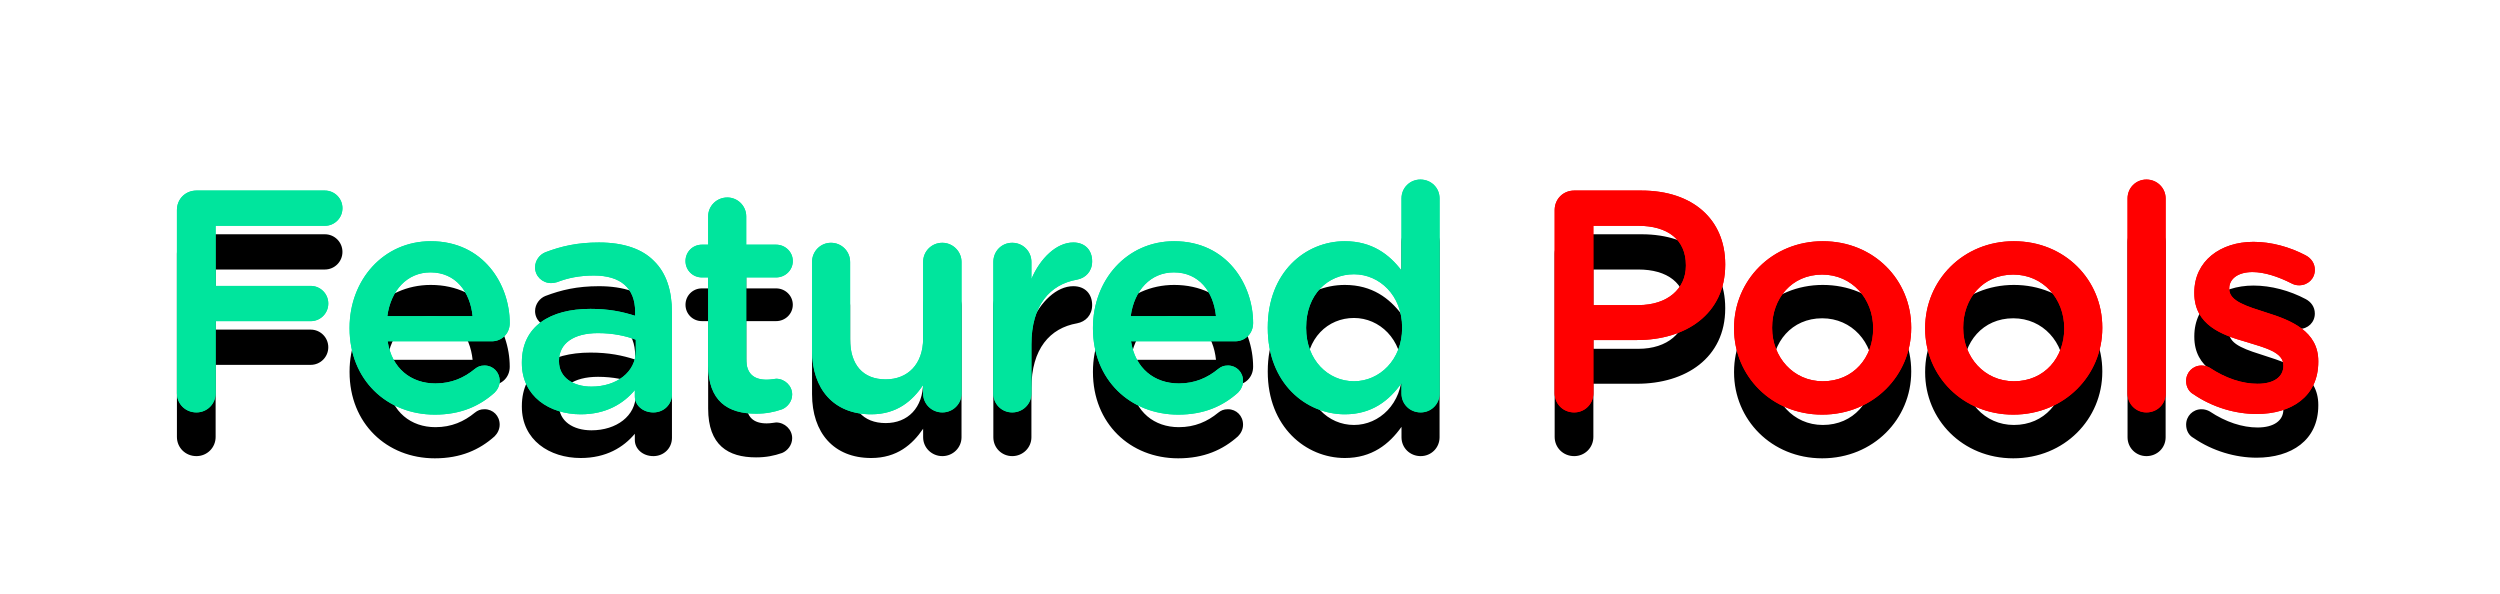 <svg width="286" height="68" viewBox="0 0 286 68" fill="none" xmlns="http://www.w3.org/2000/svg">
<path d="M20.24 49.984C20.24 51.208 21.212 52.18 22.472 52.18C23.696 52.18 24.668 51.208 24.668 49.984V41.74H35.54C36.656 41.74 37.556 40.84 37.556 39.724C37.556 38.608 36.656 37.708 35.54 37.708H24.668V30.832H37.16C38.276 30.832 39.176 29.932 39.176 28.816C39.176 27.7 38.276 26.8 37.16 26.8H22.472C21.212 26.8 20.24 27.772 20.24 29.032V49.984ZM44.31 41.164C44.706 38.212 46.578 36.16 49.242 36.16C52.122 36.16 53.778 38.356 54.066 41.164H44.31ZM56.586 49.912C56.91 49.588 57.162 49.12 57.162 48.58C57.162 47.572 56.406 46.816 55.434 46.816C54.93 46.816 54.642 46.96 54.318 47.212C53.094 48.22 51.654 48.868 49.818 48.868C47.01 48.868 44.814 47.14 44.346 44.044H56.262C57.378 44.044 58.314 43.18 58.314 41.956C58.314 37.564 55.326 32.596 49.278 32.596C43.842 32.596 39.99 37.06 39.99 42.496V42.568C39.99 48.436 44.238 52.432 49.746 52.432C52.698 52.432 54.858 51.46 56.586 49.912ZM66.432 52.396C69.348 52.396 71.328 51.172 72.624 49.624V50.344C72.624 51.316 73.488 52.18 74.748 52.18C75.936 52.18 76.872 51.28 76.872 50.092V40.732C76.872 38.248 76.224 36.232 74.82 34.864C73.488 33.496 71.364 32.74 68.52 32.74C66.036 32.74 64.2 33.172 62.4 33.856C61.752 34.108 61.212 34.792 61.212 35.584C61.212 36.592 62.04 37.384 63.048 37.384C63.264 37.384 63.48 37.348 63.732 37.276C64.92 36.808 66.288 36.52 67.944 36.52C71.004 36.52 72.66 37.96 72.66 40.66V41.128C71.184 40.66 69.672 40.336 67.548 40.336C62.904 40.336 59.7 42.352 59.7 46.456V46.528C59.7 50.344 62.868 52.396 66.432 52.396ZM67.656 49.228C65.568 49.228 63.948 48.184 63.948 46.348V46.276C63.948 44.296 65.604 43.108 68.412 43.108C70.14 43.108 71.616 43.432 72.732 43.864V45.16C72.732 47.572 70.536 49.228 67.656 49.228ZM86.485 52.324C87.637 52.324 88.537 52.144 89.473 51.82C90.085 51.568 90.625 50.92 90.625 50.128C90.625 49.12 89.761 48.328 88.789 48.328C88.645 48.328 88.213 48.436 87.709 48.436C86.233 48.436 85.369 47.752 85.369 46.06V36.736H88.789C89.833 36.736 90.697 35.908 90.697 34.864C90.697 33.82 89.833 32.992 88.789 32.992H85.369V29.752C85.369 28.564 84.397 27.592 83.209 27.592C81.985 27.592 81.013 28.564 81.013 29.752V32.992H80.293C79.249 32.992 78.421 33.82 78.421 34.864C78.421 35.908 79.249 36.736 80.293 36.736H81.013V46.744C81.013 50.92 83.281 52.324 86.485 52.324ZM109.998 34.972C109.998 33.748 108.99 32.776 107.802 32.776C106.578 32.776 105.606 33.748 105.606 34.972V43.72C105.606 46.672 103.842 48.4 101.322 48.4C98.73 48.4 97.254 46.744 97.254 43.792V34.972C97.254 33.748 96.282 32.776 95.058 32.776C93.87 32.776 92.898 33.748 92.898 34.972V45.088C92.898 49.516 95.382 52.396 99.666 52.396C102.618 52.396 104.382 50.848 105.606 49.048V50.02C105.606 51.244 106.614 52.18 107.802 52.18C109.026 52.18 109.998 51.208 109.998 50.02V34.972ZM113.638 50.02C113.638 51.244 114.61 52.18 115.798 52.18C117.022 52.18 117.994 51.208 117.994 50.02V44.404C117.994 39.904 120.118 37.528 123.214 36.988C124.186 36.808 124.942 36.052 124.942 34.9C124.942 33.64 124.15 32.74 122.782 32.74C120.874 32.74 119.002 34.54 117.994 36.916V34.972C117.994 33.748 117.022 32.776 115.798 32.776C114.574 32.776 113.638 33.748 113.638 34.972V50.02ZM129.353 41.164C129.749 38.212 131.621 36.16 134.285 36.16C137.165 36.16 138.821 38.356 139.109 41.164H129.353ZM141.629 49.912C141.953 49.588 142.205 49.12 142.205 48.58C142.205 47.572 141.449 46.816 140.477 46.816C139.973 46.816 139.685 46.96 139.361 47.212C138.137 48.22 136.697 48.868 134.861 48.868C132.053 48.868 129.857 47.14 129.389 44.044H141.305C142.421 44.044 143.357 43.18 143.357 41.956C143.357 37.564 140.369 32.596 134.321 32.596C128.885 32.596 125.033 37.06 125.033 42.496V42.568C125.033 48.436 129.281 52.432 134.789 52.432C137.741 52.432 139.901 51.46 141.629 49.912ZM164.687 27.7C164.687 26.476 163.715 25.54 162.491 25.54C161.303 25.54 160.331 26.476 160.331 27.7V35.944C158.963 34.144 156.983 32.596 153.851 32.596C149.315 32.596 145.031 36.16 145.031 42.46V42.532C145.031 48.832 149.387 52.396 153.851 52.396C156.947 52.396 158.927 50.812 160.331 48.832V50.02C160.331 51.244 161.303 52.18 162.527 52.18C163.715 52.18 164.687 51.244 164.687 50.02V27.7ZM154.895 36.376C157.811 36.376 160.403 38.788 160.403 42.46V42.532C160.403 46.168 157.811 48.616 154.895 48.616C151.943 48.616 149.423 46.204 149.423 42.532V42.46C149.423 38.68 151.907 36.376 154.895 36.376ZM177.853 49.984C177.853 51.208 178.825 52.18 180.085 52.18C181.309 52.18 182.281 51.208 182.281 49.984V43.9H187.285C192.829 43.9 197.365 40.948 197.365 35.296V35.224C197.365 30.148 193.693 26.8 187.789 26.8H180.085C178.825 26.8 177.853 27.772 177.853 29.032V49.984ZM182.281 39.904V30.832H187.429C190.741 30.832 192.865 32.38 192.865 35.332V35.404C192.865 38.032 190.777 39.904 187.429 39.904H182.281ZM208.456 52.432C214.324 52.432 218.644 47.932 218.644 42.532V42.46C218.644 37.024 214.36 32.596 208.528 32.596C202.696 32.596 198.376 37.096 198.376 42.532V42.604C198.376 48.004 202.66 52.432 208.456 52.432ZM208.528 48.616C205.144 48.616 202.732 45.844 202.732 42.532V42.46C202.732 39.148 204.964 36.412 208.456 36.412C211.876 36.412 214.288 39.184 214.288 42.532V42.604C214.288 45.88 212.056 48.616 208.528 48.616ZM230.316 52.432C236.184 52.432 240.504 47.932 240.504 42.532V42.46C240.504 37.024 236.22 32.596 230.388 32.596C224.556 32.596 220.236 37.096 220.236 42.532V42.604C220.236 48.004 224.52 52.432 230.316 52.432ZM230.388 48.616C227.004 48.616 224.592 45.844 224.592 42.532V42.46C224.592 39.148 226.824 36.412 230.316 36.412C233.736 36.412 236.148 39.184 236.148 42.532V42.604C236.148 45.88 233.916 48.616 230.388 48.616ZM243.392 50.02C243.392 51.244 244.364 52.18 245.552 52.18C246.776 52.18 247.748 51.244 247.748 50.02V27.7C247.748 26.512 246.776 25.54 245.552 25.54C244.328 25.54 243.392 26.512 243.392 27.7V50.02ZM258.157 52.36C262.117 52.36 265.213 50.38 265.213 46.384V46.312C265.213 42.892 262.081 41.632 259.309 40.768C257.077 40.048 255.025 39.472 255.025 38.068V37.996C255.025 36.916 255.997 36.124 257.689 36.124C259.021 36.124 260.605 36.628 262.153 37.42C262.441 37.564 262.657 37.636 263.017 37.636C264.025 37.636 264.817 36.88 264.817 35.872C264.817 35.116 264.385 34.54 263.773 34.216C261.937 33.244 259.813 32.668 257.797 32.668C254.017 32.668 251.029 34.864 251.029 38.464V38.536C251.029 42.172 254.161 43.324 256.969 44.116C259.201 44.8 261.217 45.304 261.217 46.78V46.852C261.217 48.112 260.137 48.904 258.265 48.904C256.537 48.904 254.629 48.292 252.793 47.068C252.541 46.924 252.217 46.816 251.857 46.816C250.849 46.816 250.093 47.608 250.093 48.58C250.093 49.3 250.453 49.84 250.921 50.092C253.117 51.604 255.745 52.36 258.157 52.36Z" fill="black"/>
<path d="M20.24 44.984C20.24 46.208 21.212 47.18 22.472 47.18C23.696 47.18 24.668 46.208 24.668 44.984V36.74H35.54C36.656 36.74 37.556 35.84 37.556 34.724C37.556 33.608 36.656 32.708 35.54 32.708H24.668V25.832H37.16C38.276 25.832 39.176 24.932 39.176 23.816C39.176 22.7 38.276 21.8 37.16 21.8H22.472C21.212 21.8 20.24 22.772 20.24 24.032V44.984ZM44.31 36.164C44.706 33.212 46.578 31.16 49.242 31.16C52.122 31.16 53.778 33.356 54.066 36.164H44.31ZM56.586 44.912C56.91 44.588 57.162 44.12 57.162 43.58C57.162 42.572 56.406 41.816 55.434 41.816C54.93 41.816 54.642 41.96 54.318 42.212C53.094 43.22 51.654 43.868 49.818 43.868C47.01 43.868 44.814 42.14 44.346 39.044H56.262C57.378 39.044 58.314 38.18 58.314 36.956C58.314 32.564 55.326 27.596 49.278 27.596C43.842 27.596 39.99 32.06 39.99 37.496V37.568C39.99 43.436 44.238 47.432 49.746 47.432C52.698 47.432 54.858 46.46 56.586 44.912ZM66.432 47.396C69.348 47.396 71.328 46.172 72.624 44.624V45.344C72.624 46.316 73.488 47.18 74.748 47.18C75.936 47.18 76.872 46.28 76.872 45.092V35.732C76.872 33.248 76.224 31.232 74.82 29.864C73.488 28.496 71.364 27.74 68.52 27.74C66.036 27.74 64.2 28.172 62.4 28.856C61.752 29.108 61.212 29.792 61.212 30.584C61.212 31.592 62.04 32.384 63.048 32.384C63.264 32.384 63.48 32.348 63.732 32.276C64.92 31.808 66.288 31.52 67.944 31.52C71.004 31.52 72.66 32.96 72.66 35.66V36.128C71.184 35.66 69.672 35.336 67.548 35.336C62.904 35.336 59.7 37.352 59.7 41.456V41.528C59.7 45.344 62.868 47.396 66.432 47.396ZM67.656 44.228C65.568 44.228 63.948 43.184 63.948 41.348V41.276C63.948 39.296 65.604 38.108 68.412 38.108C70.14 38.108 71.616 38.432 72.732 38.864V40.16C72.732 42.572 70.536 44.228 67.656 44.228ZM86.485 47.324C87.637 47.324 88.537 47.144 89.473 46.82C90.085 46.568 90.625 45.92 90.625 45.128C90.625 44.12 89.761 43.328 88.789 43.328C88.645 43.328 88.213 43.436 87.709 43.436C86.233 43.436 85.369 42.752 85.369 41.06V31.736H88.789C89.833 31.736 90.697 30.908 90.697 29.864C90.697 28.82 89.833 27.992 88.789 27.992H85.369V24.752C85.369 23.564 84.397 22.592 83.209 22.592C81.985 22.592 81.013 23.564 81.013 24.752V27.992H80.293C79.249 27.992 78.421 28.82 78.421 29.864C78.421 30.908 79.249 31.736 80.293 31.736H81.013V41.744C81.013 45.92 83.281 47.324 86.485 47.324ZM109.998 29.972C109.998 28.748 108.99 27.776 107.802 27.776C106.578 27.776 105.606 28.748 105.606 29.972V38.72C105.606 41.672 103.842 43.4 101.322 43.4C98.73 43.4 97.254 41.744 97.254 38.792V29.972C97.254 28.748 96.282 27.776 95.058 27.776C93.87 27.776 92.898 28.748 92.898 29.972V40.088C92.898 44.516 95.382 47.396 99.666 47.396C102.618 47.396 104.382 45.848 105.606 44.048V45.02C105.606 46.244 106.614 47.18 107.802 47.18C109.026 47.18 109.998 46.208 109.998 45.02V29.972ZM113.638 45.02C113.638 46.244 114.61 47.18 115.798 47.18C117.022 47.18 117.994 46.208 117.994 45.02V39.404C117.994 34.904 120.118 32.528 123.214 31.988C124.186 31.808 124.942 31.052 124.942 29.9C124.942 28.64 124.15 27.74 122.782 27.74C120.874 27.74 119.002 29.54 117.994 31.916V29.972C117.994 28.748 117.022 27.776 115.798 27.776C114.574 27.776 113.638 28.748 113.638 29.972V45.02ZM129.353 36.164C129.749 33.212 131.621 31.16 134.285 31.16C137.165 31.16 138.821 33.356 139.109 36.164H129.353ZM141.629 44.912C141.953 44.588 142.205 44.12 142.205 43.58C142.205 42.572 141.449 41.816 140.477 41.816C139.973 41.816 139.685 41.96 139.361 42.212C138.137 43.22 136.697 43.868 134.861 43.868C132.053 43.868 129.857 42.14 129.389 39.044H141.305C142.421 39.044 143.357 38.18 143.357 36.956C143.357 32.564 140.369 27.596 134.321 27.596C128.885 27.596 125.033 32.06 125.033 37.496V37.568C125.033 43.436 129.281 47.432 134.789 47.432C137.741 47.432 139.901 46.46 141.629 44.912ZM164.687 22.7C164.687 21.476 163.715 20.54 162.491 20.54C161.303 20.54 160.331 21.476 160.331 22.7V30.944C158.963 29.144 156.983 27.596 153.851 27.596C149.315 27.596 145.031 31.16 145.031 37.46V37.532C145.031 43.832 149.387 47.396 153.851 47.396C156.947 47.396 158.927 45.812 160.331 43.832V45.02C160.331 46.244 161.303 47.18 162.527 47.18C163.715 47.18 164.687 46.244 164.687 45.02V22.7ZM154.895 31.376C157.811 31.376 160.403 33.788 160.403 37.46V37.532C160.403 41.168 157.811 43.616 154.895 43.616C151.943 43.616 149.423 41.204 149.423 37.532V37.46C149.423 33.68 151.907 31.376 154.895 31.376Z" fill="#00E59D"/>
<path d="M177.853 44.984C177.853 46.208 178.825 47.18 180.085 47.18C181.309 47.18 182.281 46.208 182.281 44.984V38.9H187.285C192.829 38.9 197.365 35.948 197.365 30.296V30.224C197.365 25.148 193.693 21.8 187.789 21.8H180.085C178.825 21.8 177.853 22.772 177.853 24.032V44.984ZM182.281 34.904V25.832H187.429C190.741 25.832 192.865 27.38 192.865 30.332V30.404C192.865 33.032 190.777 34.904 187.429 34.904H182.281ZM208.456 47.432C214.324 47.432 218.644 42.932 218.644 37.532V37.46C218.644 32.024 214.36 27.596 208.528 27.596C202.696 27.596 198.376 32.096 198.376 37.532V37.604C198.376 43.004 202.66 47.432 208.456 47.432ZM208.528 43.616C205.144 43.616 202.732 40.844 202.732 37.532V37.46C202.732 34.148 204.964 31.412 208.456 31.412C211.876 31.412 214.288 34.184 214.288 37.532V37.604C214.288 40.88 212.056 43.616 208.528 43.616ZM230.316 47.432C236.184 47.432 240.504 42.932 240.504 37.532V37.46C240.504 32.024 236.22 27.596 230.388 27.596C224.556 27.596 220.236 32.096 220.236 37.532V37.604C220.236 43.004 224.52 47.432 230.316 47.432ZM230.388 43.616C227.004 43.616 224.592 40.844 224.592 37.532V37.46C224.592 34.148 226.824 31.412 230.316 31.412C233.736 31.412 236.148 34.184 236.148 37.532V37.604C236.148 40.88 233.916 43.616 230.388 43.616ZM243.392 45.02C243.392 46.244 244.364 47.18 245.552 47.18C246.776 47.18 247.748 46.244 247.748 45.02V22.7C247.748 21.512 246.776 20.54 245.552 20.54C244.328 20.54 243.392 21.512 243.392 22.7V45.02ZM258.157 47.36C262.117 47.36 265.213 45.38 265.213 41.384V41.312C265.213 37.892 262.081 36.632 259.309 35.768C257.077 35.048 255.025 34.472 255.025 33.068V32.996C255.025 31.916 255.997 31.124 257.689 31.124C259.021 31.124 260.605 31.628 262.153 32.42C262.441 32.564 262.657 32.636 263.017 32.636C264.025 32.636 264.817 31.88 264.817 30.872C264.817 30.116 264.385 29.54 263.773 29.216C261.937 28.244 259.813 27.668 257.797 27.668C254.017 27.668 251.029 29.864 251.029 33.464V33.536C251.029 37.172 254.161 38.324 256.969 39.116C259.201 39.8 261.217 40.304 261.217 41.78V41.852C261.217 43.112 260.137 43.904 258.265 43.904C256.537 43.904 254.629 43.292 252.793 42.068C252.541 41.924 252.217 41.816 251.857 41.816C250.849 41.816 250.093 42.608 250.093 43.58C250.093 44.3 250.453 44.84 250.921 45.092C253.117 46.604 255.745 47.36 258.157 47.36Z" fill="#FF0000"/>
<g filter="url(#filter0)">
<path d="M20.24 44.984C20.24 46.208 21.212 47.18 22.472 47.18C23.696 47.18 24.668 46.208 24.668 44.984V36.74H35.54C36.656 36.74 37.556 35.84 37.556 34.724C37.556 33.608 36.656 32.708 35.54 32.708H24.668V25.832H37.16C38.276 25.832 39.176 24.932 39.176 23.816C39.176 22.7 38.276 21.8 37.16 21.8H22.472C21.212 21.8 20.24 22.772 20.24 24.032V44.984ZM44.31 36.164C44.706 33.212 46.578 31.16 49.242 31.16C52.122 31.16 53.778 33.356 54.066 36.164H44.31ZM56.586 44.912C56.91 44.588 57.162 44.12 57.162 43.58C57.162 42.572 56.406 41.816 55.434 41.816C54.93 41.816 54.642 41.96 54.318 42.212C53.094 43.22 51.654 43.868 49.818 43.868C47.01 43.868 44.814 42.14 44.346 39.044H56.262C57.378 39.044 58.314 38.18 58.314 36.956C58.314 32.564 55.326 27.596 49.278 27.596C43.842 27.596 39.99 32.06 39.99 37.496V37.568C39.99 43.436 44.238 47.432 49.746 47.432C52.698 47.432 54.858 46.46 56.586 44.912ZM66.432 47.396C69.348 47.396 71.328 46.172 72.624 44.624V45.344C72.624 46.316 73.488 47.18 74.748 47.18C75.936 47.18 76.872 46.28 76.872 45.092V35.732C76.872 33.248 76.224 31.232 74.82 29.864C73.488 28.496 71.364 27.74 68.52 27.74C66.036 27.74 64.2 28.172 62.4 28.856C61.752 29.108 61.212 29.792 61.212 30.584C61.212 31.592 62.04 32.384 63.048 32.384C63.264 32.384 63.48 32.348 63.732 32.276C64.92 31.808 66.288 31.52 67.944 31.52C71.004 31.52 72.66 32.96 72.66 35.66V36.128C71.184 35.66 69.672 35.336 67.548 35.336C62.904 35.336 59.7 37.352 59.7 41.456V41.528C59.7 45.344 62.868 47.396 66.432 47.396ZM67.656 44.228C65.568 44.228 63.948 43.184 63.948 41.348V41.276C63.948 39.296 65.604 38.108 68.412 38.108C70.14 38.108 71.616 38.432 72.732 38.864V40.16C72.732 42.572 70.536 44.228 67.656 44.228ZM86.485 47.324C87.637 47.324 88.537 47.144 89.473 46.82C90.085 46.568 90.625 45.92 90.625 45.128C90.625 44.12 89.761 43.328 88.789 43.328C88.645 43.328 88.213 43.436 87.709 43.436C86.233 43.436 85.369 42.752 85.369 41.06V31.736H88.789C89.833 31.736 90.697 30.908 90.697 29.864C90.697 28.82 89.833 27.992 88.789 27.992H85.369V24.752C85.369 23.564 84.397 22.592 83.209 22.592C81.985 22.592 81.013 23.564 81.013 24.752V27.992H80.293C79.249 27.992 78.421 28.82 78.421 29.864C78.421 30.908 79.249 31.736 80.293 31.736H81.013V41.744C81.013 45.92 83.281 47.324 86.485 47.324ZM109.998 29.972C109.998 28.748 108.99 27.776 107.802 27.776C106.578 27.776 105.606 28.748 105.606 29.972V38.72C105.606 41.672 103.842 43.4 101.322 43.4C98.73 43.4 97.254 41.744 97.254 38.792V29.972C97.254 28.748 96.282 27.776 95.058 27.776C93.87 27.776 92.898 28.748 92.898 29.972V40.088C92.898 44.516 95.382 47.396 99.666 47.396C102.618 47.396 104.382 45.848 105.606 44.048V45.02C105.606 46.244 106.614 47.18 107.802 47.18C109.026 47.18 109.998 46.208 109.998 45.02V29.972ZM113.638 45.02C113.638 46.244 114.61 47.18 115.798 47.18C117.022 47.18 117.994 46.208 117.994 45.02V39.404C117.994 34.904 120.118 32.528 123.214 31.988C124.186 31.808 124.942 31.052 124.942 29.9C124.942 28.64 124.15 27.74 122.782 27.74C120.874 27.74 119.002 29.54 117.994 31.916V29.972C117.994 28.748 117.022 27.776 115.798 27.776C114.574 27.776 113.638 28.748 113.638 29.972V45.02ZM129.353 36.164C129.749 33.212 131.621 31.16 134.285 31.16C137.165 31.16 138.821 33.356 139.109 36.164H129.353ZM141.629 44.912C141.953 44.588 142.205 44.12 142.205 43.58C142.205 42.572 141.449 41.816 140.477 41.816C139.973 41.816 139.685 41.96 139.361 42.212C138.137 43.22 136.697 43.868 134.861 43.868C132.053 43.868 129.857 42.14 129.389 39.044H141.305C142.421 39.044 143.357 38.18 143.357 36.956C143.357 32.564 140.369 27.596 134.321 27.596C128.885 27.596 125.033 32.06 125.033 37.496V37.568C125.033 43.436 129.281 47.432 134.789 47.432C137.741 47.432 139.901 46.46 141.629 44.912ZM164.687 22.7C164.687 21.476 163.715 20.54 162.491 20.54C161.303 20.54 160.331 21.476 160.331 22.7V30.944C158.963 29.144 156.983 27.596 153.851 27.596C149.315 27.596 145.031 31.16 145.031 37.46V37.532C145.031 43.832 149.387 47.396 153.851 47.396C156.947 47.396 158.927 45.812 160.331 43.832V45.02C160.331 46.244 161.303 47.18 162.527 47.18C163.715 47.18 164.687 46.244 164.687 45.02V22.7ZM154.895 31.376C157.811 31.376 160.403 33.788 160.403 37.46V37.532C160.403 41.168 157.811 43.616 154.895 43.616C151.943 43.616 149.423 41.204 149.423 37.532V37.46C149.423 33.68 151.907 31.376 154.895 31.376Z" fill="#00E59D"/>
<path d="M177.853 44.984C177.853 46.208 178.825 47.18 180.085 47.18C181.309 47.18 182.281 46.208 182.281 44.984V38.9H187.285C192.829 38.9 197.365 35.948 197.365 30.296V30.224C197.365 25.148 193.693 21.8 187.789 21.8H180.085C178.825 21.8 177.853 22.772 177.853 24.032V44.984ZM182.281 34.904V25.832H187.429C190.741 25.832 192.865 27.38 192.865 30.332V30.404C192.865 33.032 190.777 34.904 187.429 34.904H182.281ZM208.456 47.432C214.324 47.432 218.644 42.932 218.644 37.532V37.46C218.644 32.024 214.36 27.596 208.528 27.596C202.696 27.596 198.376 32.096 198.376 37.532V37.604C198.376 43.004 202.66 47.432 208.456 47.432ZM208.528 43.616C205.144 43.616 202.732 40.844 202.732 37.532V37.46C202.732 34.148 204.964 31.412 208.456 31.412C211.876 31.412 214.288 34.184 214.288 37.532V37.604C214.288 40.88 212.056 43.616 208.528 43.616ZM230.316 47.432C236.184 47.432 240.504 42.932 240.504 37.532V37.46C240.504 32.024 236.22 27.596 230.388 27.596C224.556 27.596 220.236 32.096 220.236 37.532V37.604C220.236 43.004 224.52 47.432 230.316 47.432ZM230.388 43.616C227.004 43.616 224.592 40.844 224.592 37.532V37.46C224.592 34.148 226.824 31.412 230.316 31.412C233.736 31.412 236.148 34.184 236.148 37.532V37.604C236.148 40.88 233.916 43.616 230.388 43.616ZM243.392 45.02C243.392 46.244 244.364 47.18 245.552 47.18C246.776 47.18 247.748 46.244 247.748 45.02V22.7C247.748 21.512 246.776 20.54 245.552 20.54C244.328 20.54 243.392 21.512 243.392 22.7V45.02ZM258.157 47.36C262.117 47.36 265.213 45.38 265.213 41.384V41.312C265.213 37.892 262.081 36.632 259.309 35.768C257.077 35.048 255.025 34.472 255.025 33.068V32.996C255.025 31.916 255.997 31.124 257.689 31.124C259.021 31.124 260.605 31.628 262.153 32.42C262.441 32.564 262.657 32.636 263.017 32.636C264.025 32.636 264.817 31.88 264.817 30.872C264.817 30.116 264.385 29.54 263.773 29.216C261.937 28.244 259.813 27.668 257.797 27.668C254.017 27.668 251.029 29.864 251.029 33.464V33.536C251.029 37.172 254.161 38.324 256.969 39.116C259.201 39.8 261.217 40.304 261.217 41.78V41.852C261.217 43.112 260.137 43.904 258.265 43.904C256.537 43.904 254.629 43.292 252.793 42.068C252.541 41.924 252.217 41.816 251.857 41.816C250.849 41.816 250.093 42.608 250.093 43.58C250.093 44.3 250.453 44.84 250.921 45.092C253.117 46.604 255.745 47.36 258.157 47.36Z" fill="#FF0000"/>
</g>
<defs>
<filter id="filter0" x="0.24" y="0.54" width="284.973" height="66.892" filterUnits="userSpaceOnUse" color-interpolation-filters="sRGB">
<feFlood flood-opacity="0" result="BackgroundImageFix"/>
<feBlend mode="normal" in="SourceGraphic" in2="BackgroundImageFix" result="shape"/>
<feGaussianBlur stdDeviation="10" result="effect1_foregroundBlur_745_97"/>
</filter>
</defs>
</svg>

